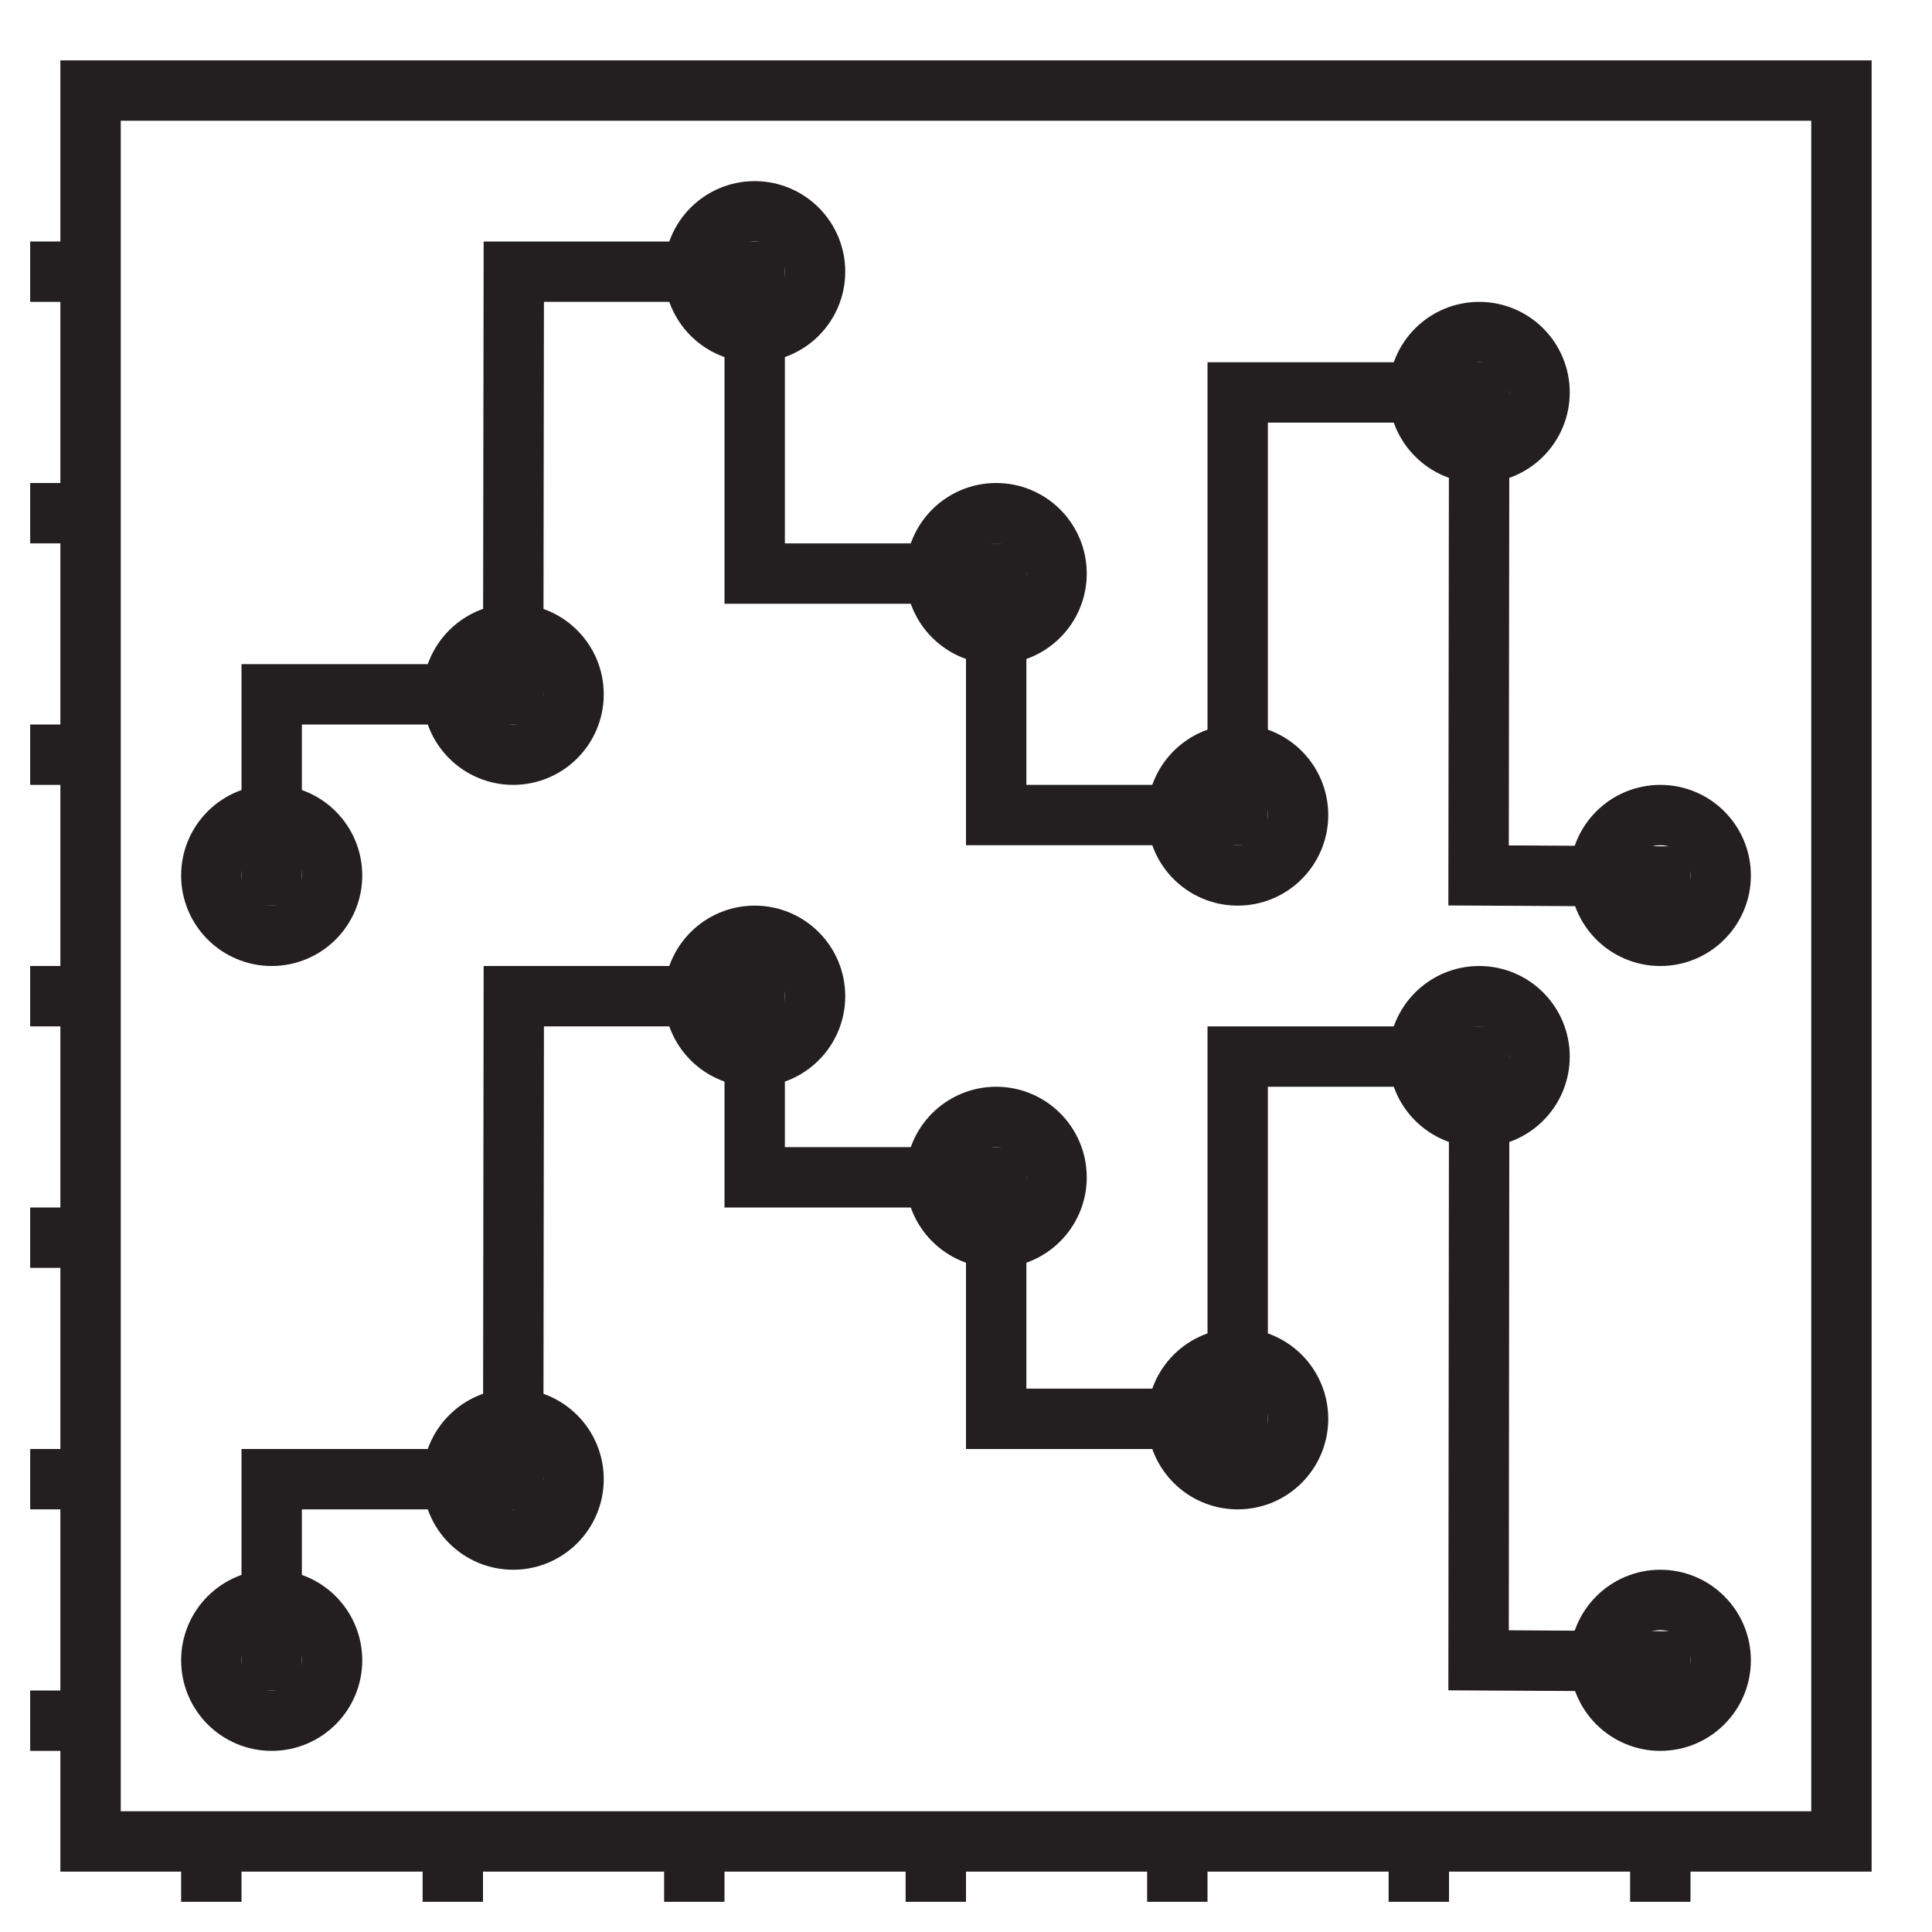 <svg id="Layer_1" data-name="Layer 1" xmlns="http://www.w3.org/2000/svg" viewBox="0 0 32 32"><defs><style>.cls-1{fill:none;stroke:#231f20;stroke-miterlimit:10;}</style></defs><polygon class="cls-1" points="1.5 1.5 1.5 4.5 0.5 4.5 0.5 4.5 1.5 4.5 1.5 8.5 0.5 8.5 0.5 8.5 1.5 8.5 1.5 12.5 0.5 12.5 0.5 12.5 1.5 12.5 1.5 16.5 0.5 16.5 0.5 16.5 1.5 16.5 1.5 20.5 0.5 20.5 0.5 20.5 1.5 20.5 1.5 24.5 0.5 24.5 0.5 24.5 1.5 24.5 1.5 28.5 0.5 28.5 0.5 28.5 1.5 28.5 1.5 30.5 3.5 30.5 3.5 31.5 3.5 31.5 3.5 30.5 7.5 30.5 7.5 31.5 7.5 31.5 7.5 30.5 11.5 30.5 11.5 31.5 11.5 31.5 11.5 30.5 15.5 30.5 15.5 31.5 15.5 31.5 15.5 30.5 19.5 30.5 19.5 31.5 19.5 31.5 19.5 30.5 23.5 30.5 23.5 31.5 23.5 31.5 23.5 30.5 27.5 30.5 27.5 31.5 27.5 31.5 27.5 30.5 30.5 30.5 30.5 1.5 1.5 1.5"/><polyline class="cls-1" points="4.5 28 4.5 24.5 8.5 24.5 8.51 16.5 12.5 16.5 12.5 19.5 16.5 19.5 16.5 23.5 20.5 23.5 20.5 17.5 24.5 17.5 24.49 27.5 28 27.52"/><polyline class="cls-1" points="4.5 15 4.5 11.5 8.5 11.5 8.51 4.5 12.5 4.5 12.5 9.5 16.5 9.5 16.5 13.5 20.5 13.5 20.5 6.5 24.5 6.5 24.49 14.5 28 14.52"/><circle class="cls-1" cx="4.5" cy="27.5" r="1"/><circle class="cls-1" cx="8.5" cy="24.5" r="1"/><circle class="cls-1" cx="12.5" cy="16.5" r="1"/><circle class="cls-1" cx="16.5" cy="19.5" r="1"/><circle class="cls-1" cx="20.5" cy="23.5" r="1"/><circle class="cls-1" cx="24.5" cy="17.5" r="1"/><circle class="cls-1" cx="27.5" cy="27.5" r="1"/><circle class="cls-1" cx="27.5" cy="14.5" r="1"/><circle class="cls-1" cx="24.5" cy="6.5" r="1"/><circle class="cls-1" cx="20.5" cy="13.5" r="1"/><circle class="cls-1" cx="16.5" cy="9.5" r="1"/><circle class="cls-1" cx="12.5" cy="4.5" r="1"/><circle class="cls-1" cx="8.5" cy="11.5" r="1"/><circle class="cls-1" cx="4.5" cy="14.5" r="1"/></svg>